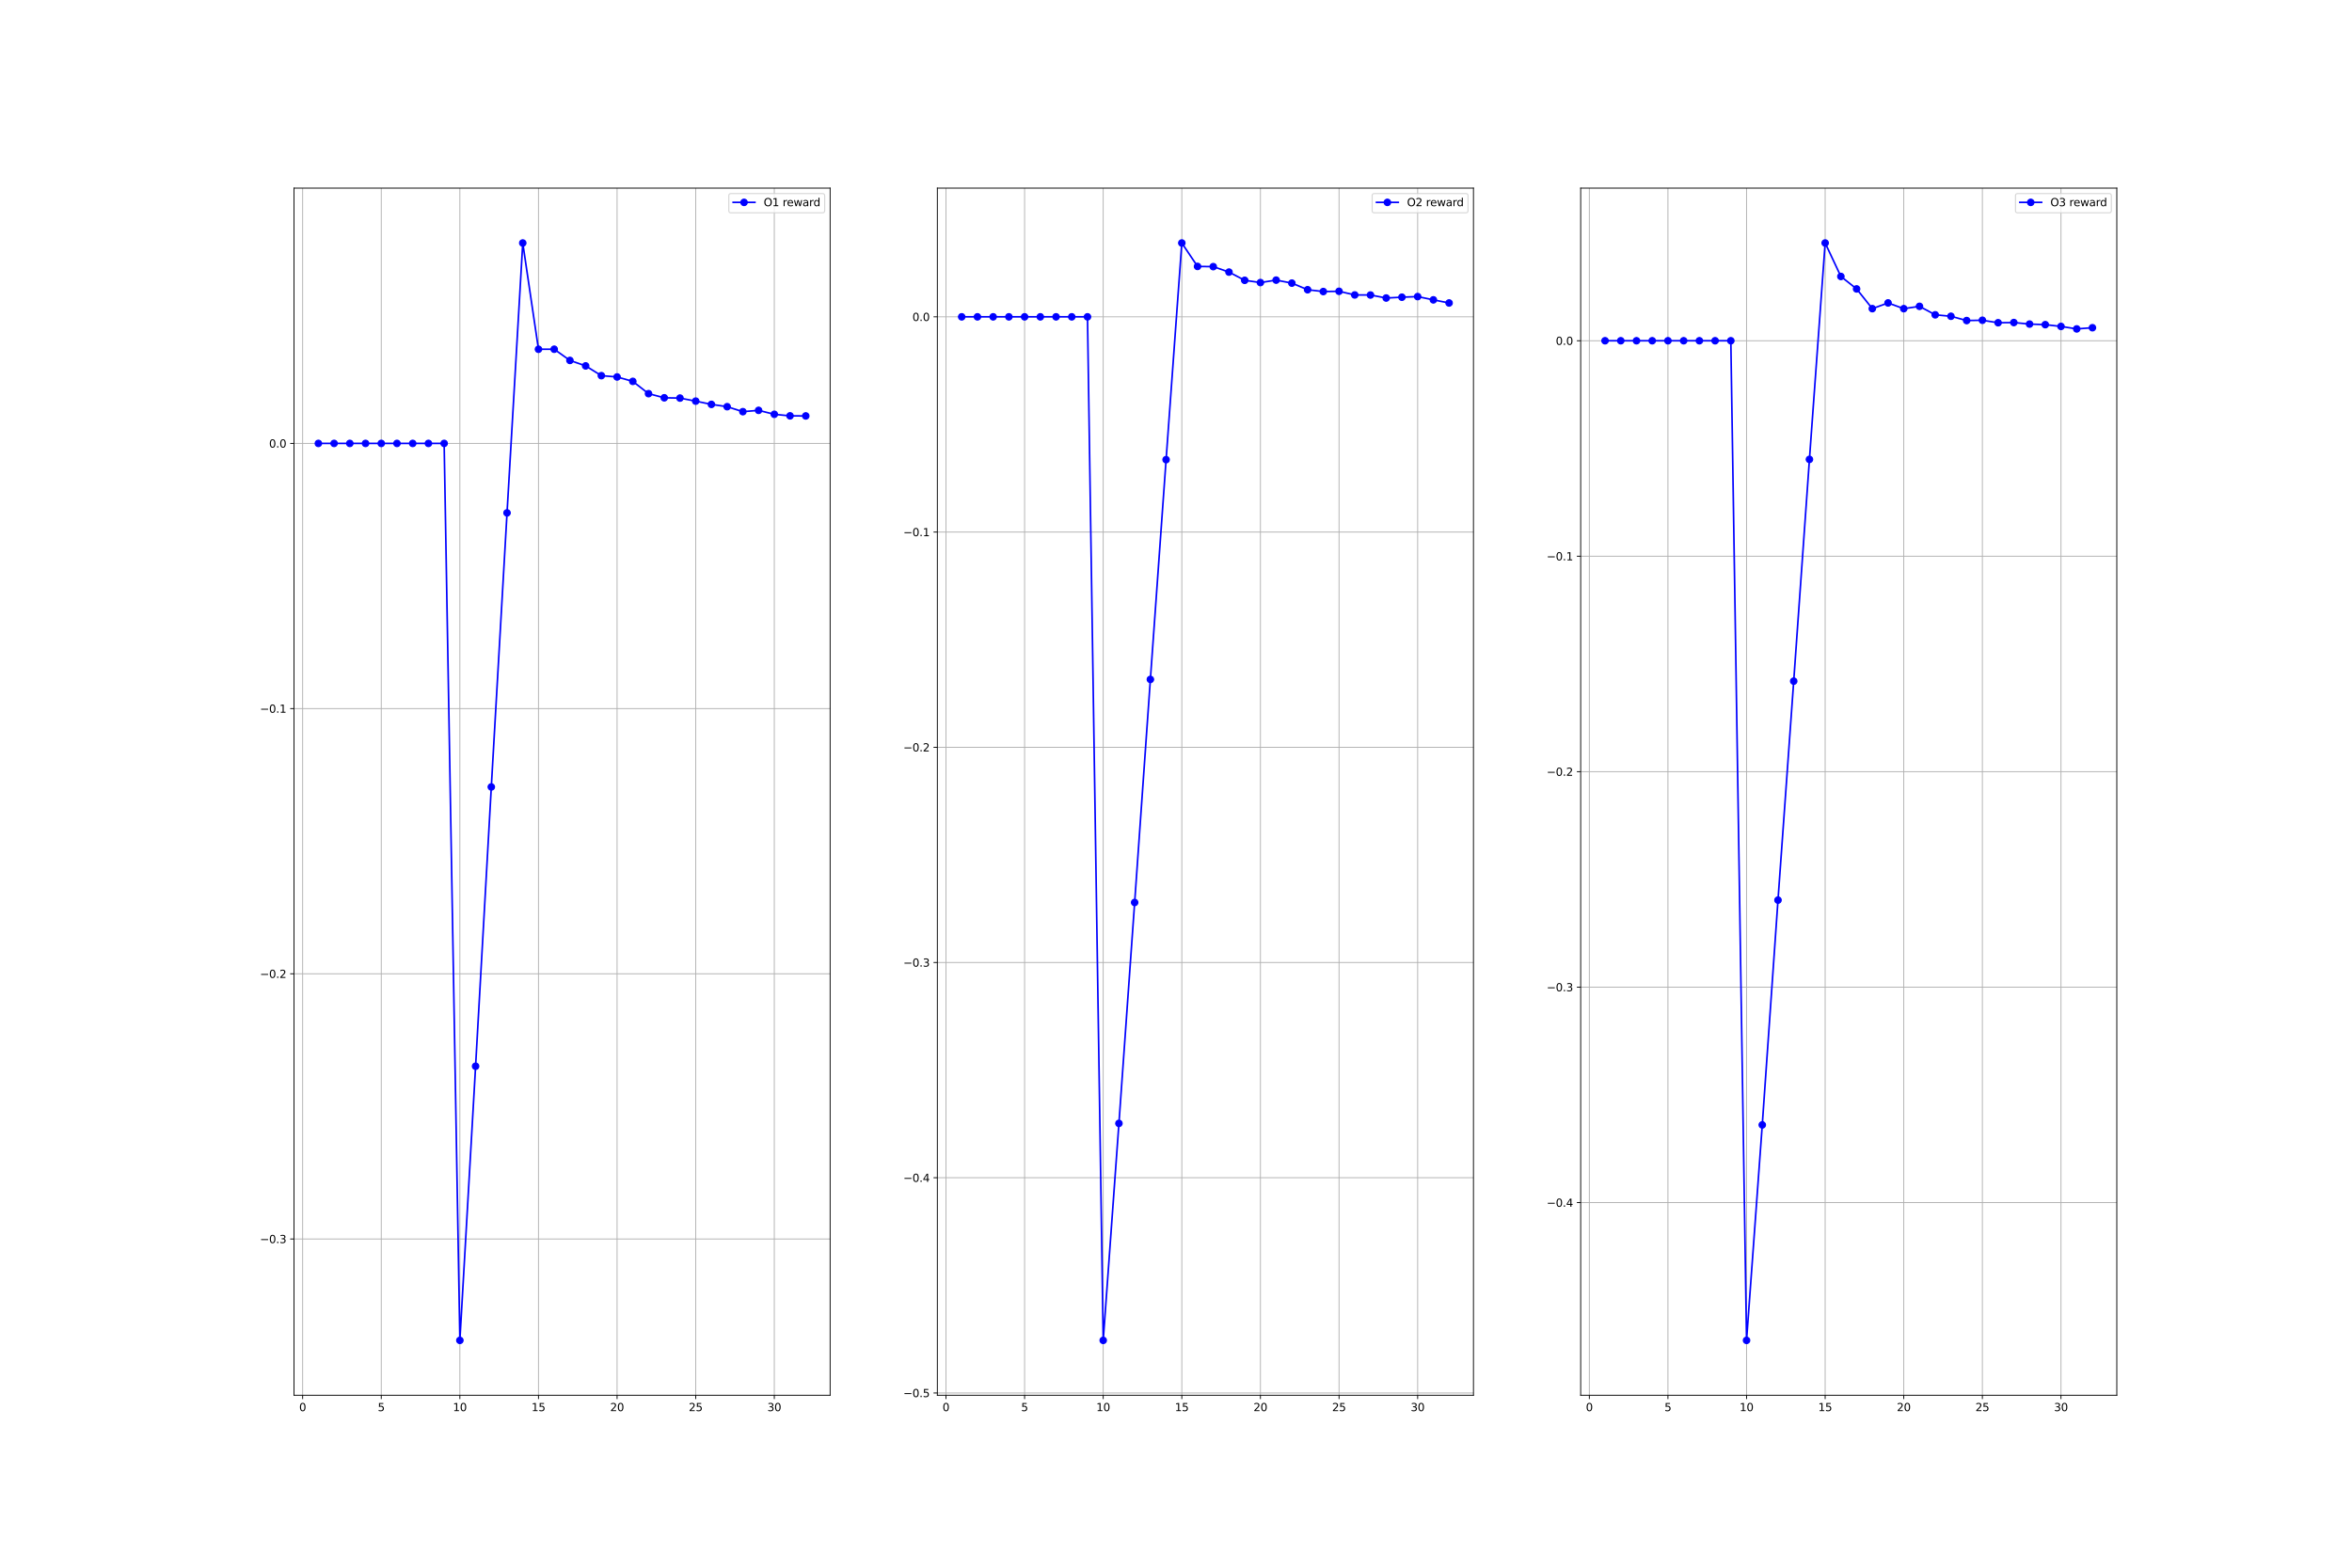 <?xml version="1.0" encoding="utf-8" standalone="no"?>
<!DOCTYPE svg PUBLIC "-//W3C//DTD SVG 1.1//EN"
  "http://www.w3.org/Graphics/SVG/1.1/DTD/svg11.dtd">
<svg xmlns:xlink="http://www.w3.org/1999/xlink" width="2160pt" height="1440pt" viewBox="0 0 2160 1440" xmlns="http://www.w3.org/2000/svg" version="1.1">
 <defs>
  <style type="text/css">*{stroke-linejoin: round; stroke-linecap: butt}</style>
 </defs>
 <g id="figure_1">
  <g id="patch_1">
   <path d="M 0 1440 
L 2160 1440 
L 2160 0 
L 0 0 
z
" style="fill: #ffffff"/>
  </g>
  <g id="axes_1">
   <g id="patch_2">
    <path d="M 270 1281.6 
L 762.353 1281.6 
L 762.353 172.8 
L 270 172.8 
z
" style="fill: #ffffff"/>
   </g>
   <g id="matplotlib.axis_1">
    <g id="xtick_1">
     <g id="line2d_1">
      <path d="M 277.941 1281.6 
L 277.941 172.8 
" clip-path="url(#p6ec1758e9b)" style="fill: none; stroke: #b0b0b0; stroke-width: 0.8; stroke-linecap: square"/>
     </g>
     <g id="line2d_2">
      <defs>
       <path id="meba407bb87" d="M 0 0 
L 0 3.5 
" style="stroke: #000000; stroke-width: 0.8"/>
      </defs>
      <g>
       <use xlink:href="#meba407bb87" x="277.941" y="1281.6" style="stroke: #000000; stroke-width: 0.8"/>
      </g>
     </g>
     <g id="text_1">
      <!-- 0 -->
      <g transform="translate(274.76 1296.198) scale(0.1 -0.1)">
       <defs>
        <path id="DejaVuSans-30" d="M 2034 4250 
Q 1547 4250 1301 3770 
Q 1056 3291 1056 2328 
Q 1056 1369 1301 889 
Q 1547 409 2034 409 
Q 2525 409 2770 889 
Q 3016 1369 3016 2328 
Q 3016 3291 2770 3770 
Q 2525 4250 2034 4250 
z
M 2034 4750 
Q 2819 4750 3233 4129 
Q 3647 3509 3647 2328 
Q 3647 1150 3233 529 
Q 2819 -91 2034 -91 
Q 1250 -91 836 529 
Q 422 1150 422 2328 
Q 422 3509 836 4129 
Q 1250 4750 2034 4750 
z
" transform="scale(0.016)"/>
       </defs>
       <use xlink:href="#DejaVuSans-30"/>
      </g>
     </g>
    </g>
    <g id="xtick_2">
     <g id="line2d_3">
      <path d="M 350.134 1281.6 
L 350.134 172.8 
" clip-path="url(#p6ec1758e9b)" style="fill: none; stroke: #b0b0b0; stroke-width: 0.8; stroke-linecap: square"/>
     </g>
     <g id="line2d_4">
      <g>
       <use xlink:href="#meba407bb87" x="350.134" y="1281.6" style="stroke: #000000; stroke-width: 0.8"/>
      </g>
     </g>
     <g id="text_2">
      <!-- 5 -->
      <g transform="translate(346.952 1296.198) scale(0.1 -0.1)">
       <defs>
        <path id="DejaVuSans-35" d="M 691 4666 
L 3169 4666 
L 3169 4134 
L 1269 4134 
L 1269 2991 
Q 1406 3038 1543 3061 
Q 1681 3084 1819 3084 
Q 2600 3084 3056 2656 
Q 3513 2228 3513 1497 
Q 3513 744 3044 326 
Q 2575 -91 1722 -91 
Q 1428 -91 1123 -41 
Q 819 9 494 109 
L 494 744 
Q 775 591 1075 516 
Q 1375 441 1709 441 
Q 2250 441 2565 725 
Q 2881 1009 2881 1497 
Q 2881 1984 2565 2268 
Q 2250 2553 1709 2553 
Q 1456 2553 1204 2497 
Q 953 2441 691 2322 
L 691 4666 
z
" transform="scale(0.016)"/>
       </defs>
       <use xlink:href="#DejaVuSans-35"/>
      </g>
     </g>
    </g>
    <g id="xtick_3">
     <g id="line2d_5">
      <path d="M 422.326 1281.6 
L 422.326 172.8 
" clip-path="url(#p6ec1758e9b)" style="fill: none; stroke: #b0b0b0; stroke-width: 0.8; stroke-linecap: square"/>
     </g>
     <g id="line2d_6">
      <g>
       <use xlink:href="#meba407bb87" x="422.326" y="1281.6" style="stroke: #000000; stroke-width: 0.8"/>
      </g>
     </g>
     <g id="text_3">
      <!-- 10 -->
      <g transform="translate(415.964 1296.198) scale(0.1 -0.1)">
       <defs>
        <path id="DejaVuSans-31" d="M 794 531 
L 1825 531 
L 1825 4091 
L 703 3866 
L 703 4441 
L 1819 4666 
L 2450 4666 
L 2450 531 
L 3481 531 
L 3481 0 
L 794 0 
L 794 531 
z
" transform="scale(0.016)"/>
       </defs>
       <use xlink:href="#DejaVuSans-31"/>
       <use xlink:href="#DejaVuSans-30" x="63.623"/>
      </g>
     </g>
    </g>
    <g id="xtick_4">
     <g id="line2d_7">
      <path d="M 494.519 1281.6 
L 494.519 172.8 
" clip-path="url(#p6ec1758e9b)" style="fill: none; stroke: #b0b0b0; stroke-width: 0.8; stroke-linecap: square"/>
     </g>
     <g id="line2d_8">
      <g>
       <use xlink:href="#meba407bb87" x="494.519" y="1281.6" style="stroke: #000000; stroke-width: 0.8"/>
      </g>
     </g>
     <g id="text_4">
      <!-- 15 -->
      <g transform="translate(488.156 1296.198) scale(0.1 -0.1)">
       <use xlink:href="#DejaVuSans-31"/>
       <use xlink:href="#DejaVuSans-35" x="63.623"/>
      </g>
     </g>
    </g>
    <g id="xtick_5">
     <g id="line2d_9">
      <path d="M 566.711 1281.6 
L 566.711 172.8 
" clip-path="url(#p6ec1758e9b)" style="fill: none; stroke: #b0b0b0; stroke-width: 0.8; stroke-linecap: square"/>
     </g>
     <g id="line2d_10">
      <g>
       <use xlink:href="#meba407bb87" x="566.711" y="1281.6" style="stroke: #000000; stroke-width: 0.8"/>
      </g>
     </g>
     <g id="text_5">
      <!-- 20 -->
      <g transform="translate(560.349 1296.198) scale(0.1 -0.1)">
       <defs>
        <path id="DejaVuSans-32" d="M 1228 531 
L 3431 531 
L 3431 0 
L 469 0 
L 469 531 
Q 828 903 1448 1529 
Q 2069 2156 2228 2338 
Q 2531 2678 2651 2914 
Q 2772 3150 2772 3378 
Q 2772 3750 2511 3984 
Q 2250 4219 1831 4219 
Q 1534 4219 1204 4116 
Q 875 4013 500 3803 
L 500 4441 
Q 881 4594 1212 4672 
Q 1544 4750 1819 4750 
Q 2544 4750 2975 4387 
Q 3406 4025 3406 3419 
Q 3406 3131 3298 2873 
Q 3191 2616 2906 2266 
Q 2828 2175 2409 1742 
Q 1991 1309 1228 531 
z
" transform="scale(0.016)"/>
       </defs>
       <use xlink:href="#DejaVuSans-32"/>
       <use xlink:href="#DejaVuSans-30" x="63.623"/>
      </g>
     </g>
    </g>
    <g id="xtick_6">
     <g id="line2d_11">
      <path d="M 638.904 1281.6 
L 638.904 172.8 
" clip-path="url(#p6ec1758e9b)" style="fill: none; stroke: #b0b0b0; stroke-width: 0.8; stroke-linecap: square"/>
     </g>
     <g id="line2d_12">
      <g>
       <use xlink:href="#meba407bb87" x="638.904" y="1281.6" style="stroke: #000000; stroke-width: 0.8"/>
      </g>
     </g>
     <g id="text_6">
      <!-- 25 -->
      <g transform="translate(632.541 1296.198) scale(0.1 -0.1)">
       <use xlink:href="#DejaVuSans-32"/>
       <use xlink:href="#DejaVuSans-35" x="63.623"/>
      </g>
     </g>
    </g>
    <g id="xtick_7">
     <g id="line2d_13">
      <path d="M 711.096 1281.6 
L 711.096 172.8 
" clip-path="url(#p6ec1758e9b)" style="fill: none; stroke: #b0b0b0; stroke-width: 0.8; stroke-linecap: square"/>
     </g>
     <g id="line2d_14">
      <g>
       <use xlink:href="#meba407bb87" x="711.096" y="1281.6" style="stroke: #000000; stroke-width: 0.8"/>
      </g>
     </g>
     <g id="text_7">
      <!-- 30 -->
      <g transform="translate(704.734 1296.198) scale(0.1 -0.1)">
       <defs>
        <path id="DejaVuSans-33" d="M 2597 2516 
Q 3050 2419 3304 2112 
Q 3559 1806 3559 1356 
Q 3559 666 3084 287 
Q 2609 -91 1734 -91 
Q 1441 -91 1130 -33 
Q 819 25 488 141 
L 488 750 
Q 750 597 1062 519 
Q 1375 441 1716 441 
Q 2309 441 2620 675 
Q 2931 909 2931 1356 
Q 2931 1769 2642 2001 
Q 2353 2234 1838 2234 
L 1294 2234 
L 1294 2753 
L 1863 2753 
Q 2328 2753 2575 2939 
Q 2822 3125 2822 3475 
Q 2822 3834 2567 4026 
Q 2313 4219 1838 4219 
Q 1578 4219 1281 4162 
Q 984 4106 628 3988 
L 628 4550 
Q 988 4650 1302 4700 
Q 1616 4750 1894 4750 
Q 2613 4750 3031 4423 
Q 3450 4097 3450 3541 
Q 3450 3153 3228 2886 
Q 3006 2619 2597 2516 
z
" transform="scale(0.016)"/>
       </defs>
       <use xlink:href="#DejaVuSans-33"/>
       <use xlink:href="#DejaVuSans-30" x="63.623"/>
      </g>
     </g>
    </g>
   </g>
   <g id="matplotlib.axis_2">
    <g id="ytick_1">
     <g id="line2d_15">
      <path d="M 270 1138.039 
L 762.353 1138.039 
" clip-path="url(#p6ec1758e9b)" style="fill: none; stroke: #b0b0b0; stroke-width: 0.8; stroke-linecap: square"/>
     </g>
     <g id="line2d_16">
      <defs>
       <path id="m941b488aa8" d="M 0 0 
L -3.5 0 
" style="stroke: #000000; stroke-width: 0.8"/>
      </defs>
      <g>
       <use xlink:href="#m941b488aa8" x="270" y="1138.039" style="stroke: #000000; stroke-width: 0.8"/>
      </g>
     </g>
     <g id="text_8">
      <!-- −0.3 -->
      <g transform="translate(238.717 1141.838) scale(0.1 -0.1)">
       <defs>
        <path id="DejaVuSans-2212" d="M 678 2272 
L 4684 2272 
L 4684 1741 
L 678 1741 
L 678 2272 
z
" transform="scale(0.016)"/>
        <path id="DejaVuSans-2e" d="M 684 794 
L 1344 794 
L 1344 0 
L 684 0 
L 684 794 
z
" transform="scale(0.016)"/>
       </defs>
       <use xlink:href="#DejaVuSans-2212"/>
       <use xlink:href="#DejaVuSans-30" x="83.789"/>
       <use xlink:href="#DejaVuSans-2e" x="147.412"/>
       <use xlink:href="#DejaVuSans-33" x="179.199"/>
      </g>
     </g>
    </g>
    <g id="ytick_2">
     <g id="line2d_17">
      <path d="M 270 894.458 
L 762.353 894.458 
" clip-path="url(#p6ec1758e9b)" style="fill: none; stroke: #b0b0b0; stroke-width: 0.8; stroke-linecap: square"/>
     </g>
     <g id="line2d_18">
      <g>
       <use xlink:href="#m941b488aa8" x="270" y="894.458" style="stroke: #000000; stroke-width: 0.8"/>
      </g>
     </g>
     <g id="text_9">
      <!-- −0.2 -->
      <g transform="translate(238.717 898.258) scale(0.1 -0.1)">
       <use xlink:href="#DejaVuSans-2212"/>
       <use xlink:href="#DejaVuSans-30" x="83.789"/>
       <use xlink:href="#DejaVuSans-2e" x="147.412"/>
       <use xlink:href="#DejaVuSans-32" x="179.199"/>
      </g>
     </g>
    </g>
    <g id="ytick_3">
     <g id="line2d_19">
      <path d="M 270 650.877 
L 762.353 650.877 
" clip-path="url(#p6ec1758e9b)" style="fill: none; stroke: #b0b0b0; stroke-width: 0.8; stroke-linecap: square"/>
     </g>
     <g id="line2d_20">
      <g>
       <use xlink:href="#m941b488aa8" x="270" y="650.877" style="stroke: #000000; stroke-width: 0.8"/>
      </g>
     </g>
     <g id="text_10">
      <!-- −0.1 -->
      <g transform="translate(238.717 654.677) scale(0.1 -0.1)">
       <use xlink:href="#DejaVuSans-2212"/>
       <use xlink:href="#DejaVuSans-30" x="83.789"/>
       <use xlink:href="#DejaVuSans-2e" x="147.412"/>
       <use xlink:href="#DejaVuSans-31" x="179.199"/>
      </g>
     </g>
    </g>
    <g id="ytick_4">
     <g id="line2d_21">
      <path d="M 270 407.296 
L 762.353 407.296 
" clip-path="url(#p6ec1758e9b)" style="fill: none; stroke: #b0b0b0; stroke-width: 0.8; stroke-linecap: square"/>
     </g>
     <g id="line2d_22">
      <g>
       <use xlink:href="#m941b488aa8" x="270" y="407.296" style="stroke: #000000; stroke-width: 0.8"/>
      </g>
     </g>
     <g id="text_11">
      <!-- 0.0 -->
      <g transform="translate(247.097 411.096) scale(0.1 -0.1)">
       <use xlink:href="#DejaVuSans-30"/>
       <use xlink:href="#DejaVuSans-2e" x="63.623"/>
       <use xlink:href="#DejaVuSans-30" x="95.41"/>
      </g>
     </g>
    </g>
   </g>
   <g id="line2d_23">
    <path d="M 292.38 407.296 
L 306.818 407.296 
L 321.257 407.296 
L 335.695 407.296 
L 350.134 407.296 
L 364.572 407.296 
L 379.011 407.296 
L 393.449 407.296 
L 407.888 407.296 
L 422.326 1231.2 
L 436.765 979.397 
L 451.203 722.852 
L 465.642 471.114 
L 480.08 223.2 
L 494.519 320.806 
L 508.957 320.786 
L 523.396 331.076 
L 537.834 336.092 
L 552.273 345.062 
L 566.711 346.251 
L 581.15 350.308 
L 595.588 361.599 
L 610.027 365.388 
L 624.465 365.663 
L 638.904 368.455 
L 653.342 371.438 
L 667.781 373.566 
L 682.219 378.139 
L 696.658 376.929 
L 711.096 380.553 
L 725.535 381.991 
L 739.973 382.057 
" clip-path="url(#p6ec1758e9b)" style="fill: none; stroke: #0000ff; stroke-width: 1.5; stroke-linecap: square"/>
    <defs>
     <path id="m1a7ab9d854" d="M 0 3 
C 0.796 3 1.559 2.684 2.121 2.121 
C 2.684 1.559 3 0.796 3 0 
C 3 -0.796 2.684 -1.559 2.121 -2.121 
C 1.559 -2.684 0.796 -3 0 -3 
C -0.796 -3 -1.559 -2.684 -2.121 -2.121 
C -2.684 -1.559 -3 -0.796 -3 0 
C -3 0.796 -2.684 1.559 -2.121 2.121 
C -1.559 2.684 -0.796 3 0 3 
z
" style="stroke: #0000ff"/>
    </defs>
    <g clip-path="url(#p6ec1758e9b)">
     <use xlink:href="#m1a7ab9d854" x="292.38" y="407.296" style="fill: #0000ff; stroke: #0000ff"/>
     <use xlink:href="#m1a7ab9d854" x="306.818" y="407.296" style="fill: #0000ff; stroke: #0000ff"/>
     <use xlink:href="#m1a7ab9d854" x="321.257" y="407.296" style="fill: #0000ff; stroke: #0000ff"/>
     <use xlink:href="#m1a7ab9d854" x="335.695" y="407.296" style="fill: #0000ff; stroke: #0000ff"/>
     <use xlink:href="#m1a7ab9d854" x="350.134" y="407.296" style="fill: #0000ff; stroke: #0000ff"/>
     <use xlink:href="#m1a7ab9d854" x="364.572" y="407.296" style="fill: #0000ff; stroke: #0000ff"/>
     <use xlink:href="#m1a7ab9d854" x="379.011" y="407.296" style="fill: #0000ff; stroke: #0000ff"/>
     <use xlink:href="#m1a7ab9d854" x="393.449" y="407.296" style="fill: #0000ff; stroke: #0000ff"/>
     <use xlink:href="#m1a7ab9d854" x="407.888" y="407.296" style="fill: #0000ff; stroke: #0000ff"/>
     <use xlink:href="#m1a7ab9d854" x="422.326" y="1231.2" style="fill: #0000ff; stroke: #0000ff"/>
     <use xlink:href="#m1a7ab9d854" x="436.765" y="979.397" style="fill: #0000ff; stroke: #0000ff"/>
     <use xlink:href="#m1a7ab9d854" x="451.203" y="722.852" style="fill: #0000ff; stroke: #0000ff"/>
     <use xlink:href="#m1a7ab9d854" x="465.642" y="471.114" style="fill: #0000ff; stroke: #0000ff"/>
     <use xlink:href="#m1a7ab9d854" x="480.08" y="223.2" style="fill: #0000ff; stroke: #0000ff"/>
     <use xlink:href="#m1a7ab9d854" x="494.519" y="320.806" style="fill: #0000ff; stroke: #0000ff"/>
     <use xlink:href="#m1a7ab9d854" x="508.957" y="320.786" style="fill: #0000ff; stroke: #0000ff"/>
     <use xlink:href="#m1a7ab9d854" x="523.396" y="331.076" style="fill: #0000ff; stroke: #0000ff"/>
     <use xlink:href="#m1a7ab9d854" x="537.834" y="336.092" style="fill: #0000ff; stroke: #0000ff"/>
     <use xlink:href="#m1a7ab9d854" x="552.273" y="345.062" style="fill: #0000ff; stroke: #0000ff"/>
     <use xlink:href="#m1a7ab9d854" x="566.711" y="346.251" style="fill: #0000ff; stroke: #0000ff"/>
     <use xlink:href="#m1a7ab9d854" x="581.15" y="350.308" style="fill: #0000ff; stroke: #0000ff"/>
     <use xlink:href="#m1a7ab9d854" x="595.588" y="361.599" style="fill: #0000ff; stroke: #0000ff"/>
     <use xlink:href="#m1a7ab9d854" x="610.027" y="365.388" style="fill: #0000ff; stroke: #0000ff"/>
     <use xlink:href="#m1a7ab9d854" x="624.465" y="365.663" style="fill: #0000ff; stroke: #0000ff"/>
     <use xlink:href="#m1a7ab9d854" x="638.904" y="368.455" style="fill: #0000ff; stroke: #0000ff"/>
     <use xlink:href="#m1a7ab9d854" x="653.342" y="371.438" style="fill: #0000ff; stroke: #0000ff"/>
     <use xlink:href="#m1a7ab9d854" x="667.781" y="373.566" style="fill: #0000ff; stroke: #0000ff"/>
     <use xlink:href="#m1a7ab9d854" x="682.219" y="378.139" style="fill: #0000ff; stroke: #0000ff"/>
     <use xlink:href="#m1a7ab9d854" x="696.658" y="376.929" style="fill: #0000ff; stroke: #0000ff"/>
     <use xlink:href="#m1a7ab9d854" x="711.096" y="380.553" style="fill: #0000ff; stroke: #0000ff"/>
     <use xlink:href="#m1a7ab9d854" x="725.535" y="381.991" style="fill: #0000ff; stroke: #0000ff"/>
     <use xlink:href="#m1a7ab9d854" x="739.973" y="382.057" style="fill: #0000ff; stroke: #0000ff"/>
    </g>
   </g>
   <g id="patch_3">
    <path d="M 270 1281.6 
L 270 172.8 
" style="fill: none; stroke: #000000; stroke-width: 0.8; stroke-linejoin: miter; stroke-linecap: square"/>
   </g>
   <g id="patch_4">
    <path d="M 762.353 1281.6 
L 762.353 172.8 
" style="fill: none; stroke: #000000; stroke-width: 0.8; stroke-linejoin: miter; stroke-linecap: square"/>
   </g>
   <g id="patch_5">
    <path d="M 270 1281.6 
L 762.353 1281.6 
" style="fill: none; stroke: #000000; stroke-width: 0.8; stroke-linejoin: miter; stroke-linecap: square"/>
   </g>
   <g id="patch_6">
    <path d="M 270 172.8 
L 762.353 172.8 
" style="fill: none; stroke: #000000; stroke-width: 0.8; stroke-linejoin: miter; stroke-linecap: square"/>
   </g>
   <g id="legend_1">
    <g id="patch_7">
     <path d="M 671.311 195.478 
L 755.353 195.478 
Q 757.353 195.478 757.353 193.478 
L 757.353 179.8 
Q 757.353 177.8 755.353 177.8 
L 671.311 177.8 
Q 669.311 177.8 669.311 179.8 
L 669.311 193.478 
Q 669.311 195.478 671.311 195.478 
z
" style="fill: #ffffff; opacity: 0.8; stroke: #cccccc; stroke-linejoin: miter"/>
    </g>
    <g id="line2d_24">
     <path d="M 673.311 185.898 
L 683.311 185.898 
L 693.311 185.898 
" style="fill: none; stroke: #0000ff; stroke-width: 1.5; stroke-linecap: square"/>
     <g>
      <use xlink:href="#m1a7ab9d854" x="683.311" y="185.898" style="fill: #0000ff; stroke: #0000ff"/>
     </g>
    </g>
    <g id="text_12">
     <!-- O1 reward -->
     <g transform="translate(701.311 189.398) scale(0.1 -0.1)">
      <defs>
       <path id="DejaVuSans-4f" d="M 2522 4238 
Q 1834 4238 1429 3725 
Q 1025 3213 1025 2328 
Q 1025 1447 1429 934 
Q 1834 422 2522 422 
Q 3209 422 3611 934 
Q 4013 1447 4013 2328 
Q 4013 3213 3611 3725 
Q 3209 4238 2522 4238 
z
M 2522 4750 
Q 3503 4750 4090 4092 
Q 4678 3434 4678 2328 
Q 4678 1225 4090 567 
Q 3503 -91 2522 -91 
Q 1538 -91 948 565 
Q 359 1222 359 2328 
Q 359 3434 948 4092 
Q 1538 4750 2522 4750 
z
" transform="scale(0.016)"/>
       <path id="DejaVuSans-20" transform="scale(0.016)"/>
       <path id="DejaVuSans-72" d="M 2631 2963 
Q 2534 3019 2420 3045 
Q 2306 3072 2169 3072 
Q 1681 3072 1420 2755 
Q 1159 2438 1159 1844 
L 1159 0 
L 581 0 
L 581 3500 
L 1159 3500 
L 1159 2956 
Q 1341 3275 1631 3429 
Q 1922 3584 2338 3584 
Q 2397 3584 2469 3576 
Q 2541 3569 2628 3553 
L 2631 2963 
z
" transform="scale(0.016)"/>
       <path id="DejaVuSans-65" d="M 3597 1894 
L 3597 1613 
L 953 1613 
Q 991 1019 1311 708 
Q 1631 397 2203 397 
Q 2534 397 2845 478 
Q 3156 559 3463 722 
L 3463 178 
Q 3153 47 2828 -22 
Q 2503 -91 2169 -91 
Q 1331 -91 842 396 
Q 353 884 353 1716 
Q 353 2575 817 3079 
Q 1281 3584 2069 3584 
Q 2775 3584 3186 3129 
Q 3597 2675 3597 1894 
z
M 3022 2063 
Q 3016 2534 2758 2815 
Q 2500 3097 2075 3097 
Q 1594 3097 1305 2825 
Q 1016 2553 972 2059 
L 3022 2063 
z
" transform="scale(0.016)"/>
       <path id="DejaVuSans-77" d="M 269 3500 
L 844 3500 
L 1563 769 
L 2278 3500 
L 2956 3500 
L 3675 769 
L 4391 3500 
L 4966 3500 
L 4050 0 
L 3372 0 
L 2619 2869 
L 1863 0 
L 1184 0 
L 269 3500 
z
" transform="scale(0.016)"/>
       <path id="DejaVuSans-61" d="M 2194 1759 
Q 1497 1759 1228 1600 
Q 959 1441 959 1056 
Q 959 750 1161 570 
Q 1363 391 1709 391 
Q 2188 391 2477 730 
Q 2766 1069 2766 1631 
L 2766 1759 
L 2194 1759 
z
M 3341 1997 
L 3341 0 
L 2766 0 
L 2766 531 
Q 2569 213 2275 61 
Q 1981 -91 1556 -91 
Q 1019 -91 701 211 
Q 384 513 384 1019 
Q 384 1609 779 1909 
Q 1175 2209 1959 2209 
L 2766 2209 
L 2766 2266 
Q 2766 2663 2505 2880 
Q 2244 3097 1772 3097 
Q 1472 3097 1187 3025 
Q 903 2953 641 2809 
L 641 3341 
Q 956 3463 1253 3523 
Q 1550 3584 1831 3584 
Q 2591 3584 2966 3190 
Q 3341 2797 3341 1997 
z
" transform="scale(0.016)"/>
       <path id="DejaVuSans-64" d="M 2906 2969 
L 2906 4863 
L 3481 4863 
L 3481 0 
L 2906 0 
L 2906 525 
Q 2725 213 2448 61 
Q 2172 -91 1784 -91 
Q 1150 -91 751 415 
Q 353 922 353 1747 
Q 353 2572 751 3078 
Q 1150 3584 1784 3584 
Q 2172 3584 2448 3432 
Q 2725 3281 2906 2969 
z
M 947 1747 
Q 947 1113 1208 752 
Q 1469 391 1925 391 
Q 2381 391 2643 752 
Q 2906 1113 2906 1747 
Q 2906 2381 2643 2742 
Q 2381 3103 1925 3103 
Q 1469 3103 1208 2742 
Q 947 2381 947 1747 
z
" transform="scale(0.016)"/>
      </defs>
      <use xlink:href="#DejaVuSans-4f"/>
      <use xlink:href="#DejaVuSans-31" x="78.711"/>
      <use xlink:href="#DejaVuSans-20" x="142.334"/>
      <use xlink:href="#DejaVuSans-72" x="174.121"/>
      <use xlink:href="#DejaVuSans-65" x="212.984"/>
      <use xlink:href="#DejaVuSans-77" x="274.508"/>
      <use xlink:href="#DejaVuSans-61" x="356.295"/>
      <use xlink:href="#DejaVuSans-72" x="417.574"/>
      <use xlink:href="#DejaVuSans-64" x="456.938"/>
     </g>
    </g>
   </g>
  </g>
  <g id="axes_2">
   <g id="patch_8">
    <path d="M 860.824 1281.6 
L 1353.176 1281.6 
L 1353.176 172.8 
L 860.824 172.8 
z
" style="fill: #ffffff"/>
   </g>
   <g id="matplotlib.axis_3">
    <g id="xtick_8">
     <g id="line2d_25">
      <path d="M 868.765 1281.6 
L 868.765 172.8 
" clip-path="url(#p2496ae4b7b)" style="fill: none; stroke: #b0b0b0; stroke-width: 0.8; stroke-linecap: square"/>
     </g>
     <g id="line2d_26">
      <g>
       <use xlink:href="#meba407bb87" x="868.765" y="1281.6" style="stroke: #000000; stroke-width: 0.8"/>
      </g>
     </g>
     <g id="text_13">
      <!-- 0 -->
      <g transform="translate(865.583 1296.198) scale(0.1 -0.1)">
       <use xlink:href="#DejaVuSans-30"/>
      </g>
     </g>
    </g>
    <g id="xtick_9">
     <g id="line2d_27">
      <path d="M 940.957 1281.6 
L 940.957 172.8 
" clip-path="url(#p2496ae4b7b)" style="fill: none; stroke: #b0b0b0; stroke-width: 0.8; stroke-linecap: square"/>
     </g>
     <g id="line2d_28">
      <g>
       <use xlink:href="#meba407bb87" x="940.957" y="1281.6" style="stroke: #000000; stroke-width: 0.8"/>
      </g>
     </g>
     <g id="text_14">
      <!-- 5 -->
      <g transform="translate(937.776 1296.198) scale(0.1 -0.1)">
       <use xlink:href="#DejaVuSans-35"/>
      </g>
     </g>
    </g>
    <g id="xtick_10">
     <g id="line2d_29">
      <path d="M 1013.15 1281.6 
L 1013.15 172.8 
" clip-path="url(#p2496ae4b7b)" style="fill: none; stroke: #b0b0b0; stroke-width: 0.8; stroke-linecap: square"/>
     </g>
     <g id="line2d_30">
      <g>
       <use xlink:href="#meba407bb87" x="1013.15" y="1281.6" style="stroke: #000000; stroke-width: 0.8"/>
      </g>
     </g>
     <g id="text_15">
      <!-- 10 -->
      <g transform="translate(1006.787 1296.198) scale(0.1 -0.1)">
       <use xlink:href="#DejaVuSans-31"/>
       <use xlink:href="#DejaVuSans-30" x="63.623"/>
      </g>
     </g>
    </g>
    <g id="xtick_11">
     <g id="line2d_31">
      <path d="M 1085.342 1281.6 
L 1085.342 172.8 
" clip-path="url(#p2496ae4b7b)" style="fill: none; stroke: #b0b0b0; stroke-width: 0.8; stroke-linecap: square"/>
     </g>
     <g id="line2d_32">
      <g>
       <use xlink:href="#meba407bb87" x="1085.342" y="1281.6" style="stroke: #000000; stroke-width: 0.8"/>
      </g>
     </g>
     <g id="text_16">
      <!-- 15 -->
      <g transform="translate(1078.98 1296.198) scale(0.1 -0.1)">
       <use xlink:href="#DejaVuSans-31"/>
       <use xlink:href="#DejaVuSans-35" x="63.623"/>
      </g>
     </g>
    </g>
    <g id="xtick_12">
     <g id="line2d_33">
      <path d="M 1157.535 1281.6 
L 1157.535 172.8 
" clip-path="url(#p2496ae4b7b)" style="fill: none; stroke: #b0b0b0; stroke-width: 0.8; stroke-linecap: square"/>
     </g>
     <g id="line2d_34">
      <g>
       <use xlink:href="#meba407bb87" x="1157.535" y="1281.6" style="stroke: #000000; stroke-width: 0.8"/>
      </g>
     </g>
     <g id="text_17">
      <!-- 20 -->
      <g transform="translate(1151.172 1296.198) scale(0.1 -0.1)">
       <use xlink:href="#DejaVuSans-32"/>
       <use xlink:href="#DejaVuSans-30" x="63.623"/>
      </g>
     </g>
    </g>
    <g id="xtick_13">
     <g id="line2d_35">
      <path d="M 1229.727 1281.6 
L 1229.727 172.8 
" clip-path="url(#p2496ae4b7b)" style="fill: none; stroke: #b0b0b0; stroke-width: 0.8; stroke-linecap: square"/>
     </g>
     <g id="line2d_36">
      <g>
       <use xlink:href="#meba407bb87" x="1229.727" y="1281.6" style="stroke: #000000; stroke-width: 0.8"/>
      </g>
     </g>
     <g id="text_18">
      <!-- 25 -->
      <g transform="translate(1223.365 1296.198) scale(0.1 -0.1)">
       <use xlink:href="#DejaVuSans-32"/>
       <use xlink:href="#DejaVuSans-35" x="63.623"/>
      </g>
     </g>
    </g>
    <g id="xtick_14">
     <g id="line2d_37">
      <path d="M 1301.92 1281.6 
L 1301.92 172.8 
" clip-path="url(#p2496ae4b7b)" style="fill: none; stroke: #b0b0b0; stroke-width: 0.8; stroke-linecap: square"/>
     </g>
     <g id="line2d_38">
      <g>
       <use xlink:href="#meba407bb87" x="1301.92" y="1281.6" style="stroke: #000000; stroke-width: 0.8"/>
      </g>
     </g>
     <g id="text_19">
      <!-- 30 -->
      <g transform="translate(1295.557 1296.198) scale(0.1 -0.1)">
       <use xlink:href="#DejaVuSans-33"/>
       <use xlink:href="#DejaVuSans-30" x="63.623"/>
      </g>
     </g>
    </g>
   </g>
   <g id="matplotlib.axis_4">
    <g id="ytick_5">
     <g id="line2d_39">
      <path d="M 860.824 1279.508 
L 1353.176 1279.508 
" clip-path="url(#p2496ae4b7b)" style="fill: none; stroke: #b0b0b0; stroke-width: 0.8; stroke-linecap: square"/>
     </g>
     <g id="line2d_40">
      <g>
       <use xlink:href="#m941b488aa8" x="860.824" y="1279.508" style="stroke: #000000; stroke-width: 0.8"/>
      </g>
     </g>
     <g id="text_20">
      <!-- −0.5 -->
      <g transform="translate(829.541 1283.307) scale(0.1 -0.1)">
       <use xlink:href="#DejaVuSans-2212"/>
       <use xlink:href="#DejaVuSans-30" x="83.789"/>
       <use xlink:href="#DejaVuSans-2e" x="147.412"/>
       <use xlink:href="#DejaVuSans-35" x="179.199"/>
      </g>
     </g>
    </g>
    <g id="ytick_6">
     <g id="line2d_41">
      <path d="M 860.824 1081.811 
L 1353.176 1081.811 
" clip-path="url(#p2496ae4b7b)" style="fill: none; stroke: #b0b0b0; stroke-width: 0.8; stroke-linecap: square"/>
     </g>
     <g id="line2d_42">
      <g>
       <use xlink:href="#m941b488aa8" x="860.824" y="1081.811" style="stroke: #000000; stroke-width: 0.8"/>
      </g>
     </g>
     <g id="text_21">
      <!-- −0.4 -->
      <g transform="translate(829.541 1085.61) scale(0.1 -0.1)">
       <defs>
        <path id="DejaVuSans-34" d="M 2419 4116 
L 825 1625 
L 2419 1625 
L 2419 4116 
z
M 2253 4666 
L 3047 4666 
L 3047 1625 
L 3713 1625 
L 3713 1100 
L 3047 1100 
L 3047 0 
L 2419 0 
L 2419 1100 
L 313 1100 
L 313 1709 
L 2253 4666 
z
" transform="scale(0.016)"/>
       </defs>
       <use xlink:href="#DejaVuSans-2212"/>
       <use xlink:href="#DejaVuSans-30" x="83.789"/>
       <use xlink:href="#DejaVuSans-2e" x="147.412"/>
       <use xlink:href="#DejaVuSans-34" x="179.199"/>
      </g>
     </g>
    </g>
    <g id="ytick_7">
     <g id="line2d_43">
      <path d="M 860.824 884.114 
L 1353.176 884.114 
" clip-path="url(#p2496ae4b7b)" style="fill: none; stroke: #b0b0b0; stroke-width: 0.8; stroke-linecap: square"/>
     </g>
     <g id="line2d_44">
      <g>
       <use xlink:href="#m941b488aa8" x="860.824" y="884.114" style="stroke: #000000; stroke-width: 0.8"/>
      </g>
     </g>
     <g id="text_22">
      <!-- −0.3 -->
      <g transform="translate(829.541 887.914) scale(0.1 -0.1)">
       <use xlink:href="#DejaVuSans-2212"/>
       <use xlink:href="#DejaVuSans-30" x="83.789"/>
       <use xlink:href="#DejaVuSans-2e" x="147.412"/>
       <use xlink:href="#DejaVuSans-33" x="179.199"/>
      </g>
     </g>
    </g>
    <g id="ytick_8">
     <g id="line2d_45">
      <path d="M 860.824 686.417 
L 1353.176 686.417 
" clip-path="url(#p2496ae4b7b)" style="fill: none; stroke: #b0b0b0; stroke-width: 0.8; stroke-linecap: square"/>
     </g>
     <g id="line2d_46">
      <g>
       <use xlink:href="#m941b488aa8" x="860.824" y="686.417" style="stroke: #000000; stroke-width: 0.8"/>
      </g>
     </g>
     <g id="text_23">
      <!-- −0.2 -->
      <g transform="translate(829.541 690.217) scale(0.1 -0.1)">
       <use xlink:href="#DejaVuSans-2212"/>
       <use xlink:href="#DejaVuSans-30" x="83.789"/>
       <use xlink:href="#DejaVuSans-2e" x="147.412"/>
       <use xlink:href="#DejaVuSans-32" x="179.199"/>
      </g>
     </g>
    </g>
    <g id="ytick_9">
     <g id="line2d_47">
      <path d="M 860.824 488.721 
L 1353.176 488.721 
" clip-path="url(#p2496ae4b7b)" style="fill: none; stroke: #b0b0b0; stroke-width: 0.8; stroke-linecap: square"/>
     </g>
     <g id="line2d_48">
      <g>
       <use xlink:href="#m941b488aa8" x="860.824" y="488.721" style="stroke: #000000; stroke-width: 0.8"/>
      </g>
     </g>
     <g id="text_24">
      <!-- −0.1 -->
      <g transform="translate(829.541 492.52) scale(0.1 -0.1)">
       <use xlink:href="#DejaVuSans-2212"/>
       <use xlink:href="#DejaVuSans-30" x="83.789"/>
       <use xlink:href="#DejaVuSans-2e" x="147.412"/>
       <use xlink:href="#DejaVuSans-31" x="179.199"/>
      </g>
     </g>
    </g>
    <g id="ytick_10">
     <g id="line2d_49">
      <path d="M 860.824 291.024 
L 1353.176 291.024 
" clip-path="url(#p2496ae4b7b)" style="fill: none; stroke: #b0b0b0; stroke-width: 0.8; stroke-linecap: square"/>
     </g>
     <g id="line2d_50">
      <g>
       <use xlink:href="#m941b488aa8" x="860.824" y="291.024" style="stroke: #000000; stroke-width: 0.8"/>
      </g>
     </g>
     <g id="text_25">
      <!-- 0.0 -->
      <g transform="translate(837.92 294.823) scale(0.1 -0.1)">
       <use xlink:href="#DejaVuSans-30"/>
       <use xlink:href="#DejaVuSans-2e" x="63.623"/>
       <use xlink:href="#DejaVuSans-30" x="95.41"/>
      </g>
     </g>
    </g>
   </g>
   <g id="line2d_51">
    <path d="M 883.203 291.024 
L 897.642 291.024 
L 912.08 291.024 
L 926.519 291.024 
L 940.957 291.024 
L 955.396 291.024 
L 969.834 291.024 
L 984.273 291.024 
L 998.711 291.024 
L 1013.15 1231.2 
L 1027.588 1031.892 
L 1042.027 828.977 
L 1056.465 624.073 
L 1070.904 422.232 
L 1085.342 223.2 
L 1099.781 244.728 
L 1114.219 244.92 
L 1128.658 249.933 
L 1143.096 257.485 
L 1157.535 259.55 
L 1171.973 257.299 
L 1186.412 260.062 
L 1200.85 266.134 
L 1215.289 267.797 
L 1229.727 267.572 
L 1244.166 270.915 
L 1258.604 270.985 
L 1273.043 273.742 
L 1287.481 272.995 
L 1301.92 272.433 
L 1316.358 275.428 
L 1330.797 278.301 
" clip-path="url(#p2496ae4b7b)" style="fill: none; stroke: #0000ff; stroke-width: 1.5; stroke-linecap: square"/>
    <g clip-path="url(#p2496ae4b7b)">
     <use xlink:href="#m1a7ab9d854" x="883.203" y="291.024" style="fill: #0000ff; stroke: #0000ff"/>
     <use xlink:href="#m1a7ab9d854" x="897.642" y="291.024" style="fill: #0000ff; stroke: #0000ff"/>
     <use xlink:href="#m1a7ab9d854" x="912.08" y="291.024" style="fill: #0000ff; stroke: #0000ff"/>
     <use xlink:href="#m1a7ab9d854" x="926.519" y="291.024" style="fill: #0000ff; stroke: #0000ff"/>
     <use xlink:href="#m1a7ab9d854" x="940.957" y="291.024" style="fill: #0000ff; stroke: #0000ff"/>
     <use xlink:href="#m1a7ab9d854" x="955.396" y="291.024" style="fill: #0000ff; stroke: #0000ff"/>
     <use xlink:href="#m1a7ab9d854" x="969.834" y="291.024" style="fill: #0000ff; stroke: #0000ff"/>
     <use xlink:href="#m1a7ab9d854" x="984.273" y="291.024" style="fill: #0000ff; stroke: #0000ff"/>
     <use xlink:href="#m1a7ab9d854" x="998.711" y="291.024" style="fill: #0000ff; stroke: #0000ff"/>
     <use xlink:href="#m1a7ab9d854" x="1013.15" y="1231.2" style="fill: #0000ff; stroke: #0000ff"/>
     <use xlink:href="#m1a7ab9d854" x="1027.588" y="1031.892" style="fill: #0000ff; stroke: #0000ff"/>
     <use xlink:href="#m1a7ab9d854" x="1042.027" y="828.977" style="fill: #0000ff; stroke: #0000ff"/>
     <use xlink:href="#m1a7ab9d854" x="1056.465" y="624.073" style="fill: #0000ff; stroke: #0000ff"/>
     <use xlink:href="#m1a7ab9d854" x="1070.904" y="422.232" style="fill: #0000ff; stroke: #0000ff"/>
     <use xlink:href="#m1a7ab9d854" x="1085.342" y="223.2" style="fill: #0000ff; stroke: #0000ff"/>
     <use xlink:href="#m1a7ab9d854" x="1099.781" y="244.728" style="fill: #0000ff; stroke: #0000ff"/>
     <use xlink:href="#m1a7ab9d854" x="1114.219" y="244.92" style="fill: #0000ff; stroke: #0000ff"/>
     <use xlink:href="#m1a7ab9d854" x="1128.658" y="249.933" style="fill: #0000ff; stroke: #0000ff"/>
     <use xlink:href="#m1a7ab9d854" x="1143.096" y="257.485" style="fill: #0000ff; stroke: #0000ff"/>
     <use xlink:href="#m1a7ab9d854" x="1157.535" y="259.55" style="fill: #0000ff; stroke: #0000ff"/>
     <use xlink:href="#m1a7ab9d854" x="1171.973" y="257.299" style="fill: #0000ff; stroke: #0000ff"/>
     <use xlink:href="#m1a7ab9d854" x="1186.412" y="260.062" style="fill: #0000ff; stroke: #0000ff"/>
     <use xlink:href="#m1a7ab9d854" x="1200.85" y="266.134" style="fill: #0000ff; stroke: #0000ff"/>
     <use xlink:href="#m1a7ab9d854" x="1215.289" y="267.797" style="fill: #0000ff; stroke: #0000ff"/>
     <use xlink:href="#m1a7ab9d854" x="1229.727" y="267.572" style="fill: #0000ff; stroke: #0000ff"/>
     <use xlink:href="#m1a7ab9d854" x="1244.166" y="270.915" style="fill: #0000ff; stroke: #0000ff"/>
     <use xlink:href="#m1a7ab9d854" x="1258.604" y="270.985" style="fill: #0000ff; stroke: #0000ff"/>
     <use xlink:href="#m1a7ab9d854" x="1273.043" y="273.742" style="fill: #0000ff; stroke: #0000ff"/>
     <use xlink:href="#m1a7ab9d854" x="1287.481" y="272.995" style="fill: #0000ff; stroke: #0000ff"/>
     <use xlink:href="#m1a7ab9d854" x="1301.92" y="272.433" style="fill: #0000ff; stroke: #0000ff"/>
     <use xlink:href="#m1a7ab9d854" x="1316.358" y="275.428" style="fill: #0000ff; stroke: #0000ff"/>
     <use xlink:href="#m1a7ab9d854" x="1330.797" y="278.301" style="fill: #0000ff; stroke: #0000ff"/>
    </g>
   </g>
   <g id="patch_9">
    <path d="M 860.824 1281.6 
L 860.824 172.8 
" style="fill: none; stroke: #000000; stroke-width: 0.8; stroke-linejoin: miter; stroke-linecap: square"/>
   </g>
   <g id="patch_10">
    <path d="M 1353.176 1281.6 
L 1353.176 172.8 
" style="fill: none; stroke: #000000; stroke-width: 0.8; stroke-linejoin: miter; stroke-linecap: square"/>
   </g>
   <g id="patch_11">
    <path d="M 860.824 1281.6 
L 1353.176 1281.6 
" style="fill: none; stroke: #000000; stroke-width: 0.8; stroke-linejoin: miter; stroke-linecap: square"/>
   </g>
   <g id="patch_12">
    <path d="M 860.824 172.8 
L 1353.176 172.8 
" style="fill: none; stroke: #000000; stroke-width: 0.8; stroke-linejoin: miter; stroke-linecap: square"/>
   </g>
   <g id="legend_2">
    <g id="patch_13">
     <path d="M 1262.134 195.478 
L 1346.176 195.478 
Q 1348.176 195.478 1348.176 193.478 
L 1348.176 179.8 
Q 1348.176 177.8 1346.176 177.8 
L 1262.134 177.8 
Q 1260.134 177.8 1260.134 179.8 
L 1260.134 193.478 
Q 1260.134 195.478 1262.134 195.478 
z
" style="fill: #ffffff; opacity: 0.8; stroke: #cccccc; stroke-linejoin: miter"/>
    </g>
    <g id="line2d_52">
     <path d="M 1264.134 185.898 
L 1274.134 185.898 
L 1284.134 185.898 
" style="fill: none; stroke: #0000ff; stroke-width: 1.5; stroke-linecap: square"/>
     <g>
      <use xlink:href="#m1a7ab9d854" x="1274.134" y="185.898" style="fill: #0000ff; stroke: #0000ff"/>
     </g>
    </g>
    <g id="text_26">
     <!-- O2 reward -->
     <g transform="translate(1292.134 189.398) scale(0.1 -0.1)">
      <use xlink:href="#DejaVuSans-4f"/>
      <use xlink:href="#DejaVuSans-32" x="78.711"/>
      <use xlink:href="#DejaVuSans-20" x="142.334"/>
      <use xlink:href="#DejaVuSans-72" x="174.121"/>
      <use xlink:href="#DejaVuSans-65" x="212.984"/>
      <use xlink:href="#DejaVuSans-77" x="274.508"/>
      <use xlink:href="#DejaVuSans-61" x="356.295"/>
      <use xlink:href="#DejaVuSans-72" x="417.574"/>
      <use xlink:href="#DejaVuSans-64" x="456.938"/>
     </g>
    </g>
   </g>
  </g>
  <g id="axes_3">
   <g id="patch_14">
    <path d="M 1451.647 1281.6 
L 1944 1281.6 
L 1944 172.8 
L 1451.647 172.8 
z
" style="fill: #ffffff"/>
   </g>
   <g id="matplotlib.axis_5">
    <g id="xtick_15">
     <g id="line2d_53">
      <path d="M 1459.588 1281.6 
L 1459.588 172.8 
" clip-path="url(#p92c7bf7752)" style="fill: none; stroke: #b0b0b0; stroke-width: 0.8; stroke-linecap: square"/>
     </g>
     <g id="line2d_54">
      <g>
       <use xlink:href="#meba407bb87" x="1459.588" y="1281.6" style="stroke: #000000; stroke-width: 0.8"/>
      </g>
     </g>
     <g id="text_27">
      <!-- 0 -->
      <g transform="translate(1456.407 1296.198) scale(0.1 -0.1)">
       <use xlink:href="#DejaVuSans-30"/>
      </g>
     </g>
    </g>
    <g id="xtick_16">
     <g id="line2d_55">
      <path d="M 1531.781 1281.6 
L 1531.781 172.8 
" clip-path="url(#p92c7bf7752)" style="fill: none; stroke: #b0b0b0; stroke-width: 0.8; stroke-linecap: square"/>
     </g>
     <g id="line2d_56">
      <g>
       <use xlink:href="#meba407bb87" x="1531.781" y="1281.6" style="stroke: #000000; stroke-width: 0.8"/>
      </g>
     </g>
     <g id="text_28">
      <!-- 5 -->
      <g transform="translate(1528.599 1296.198) scale(0.1 -0.1)">
       <use xlink:href="#DejaVuSans-35"/>
      </g>
     </g>
    </g>
    <g id="xtick_17">
     <g id="line2d_57">
      <path d="M 1603.973 1281.6 
L 1603.973 172.8 
" clip-path="url(#p92c7bf7752)" style="fill: none; stroke: #b0b0b0; stroke-width: 0.8; stroke-linecap: square"/>
     </g>
     <g id="line2d_58">
      <g>
       <use xlink:href="#meba407bb87" x="1603.973" y="1281.6" style="stroke: #000000; stroke-width: 0.8"/>
      </g>
     </g>
     <g id="text_29">
      <!-- 10 -->
      <g transform="translate(1597.611 1296.198) scale(0.1 -0.1)">
       <use xlink:href="#DejaVuSans-31"/>
       <use xlink:href="#DejaVuSans-30" x="63.623"/>
      </g>
     </g>
    </g>
    <g id="xtick_18">
     <g id="line2d_59">
      <path d="M 1676.166 1281.6 
L 1676.166 172.8 
" clip-path="url(#p92c7bf7752)" style="fill: none; stroke: #b0b0b0; stroke-width: 0.8; stroke-linecap: square"/>
     </g>
     <g id="line2d_60">
      <g>
       <use xlink:href="#meba407bb87" x="1676.166" y="1281.6" style="stroke: #000000; stroke-width: 0.8"/>
      </g>
     </g>
     <g id="text_30">
      <!-- 15 -->
      <g transform="translate(1669.803 1296.198) scale(0.1 -0.1)">
       <use xlink:href="#DejaVuSans-31"/>
       <use xlink:href="#DejaVuSans-35" x="63.623"/>
      </g>
     </g>
    </g>
    <g id="xtick_19">
     <g id="line2d_61">
      <path d="M 1748.358 1281.6 
L 1748.358 172.8 
" clip-path="url(#p92c7bf7752)" style="fill: none; stroke: #b0b0b0; stroke-width: 0.8; stroke-linecap: square"/>
     </g>
     <g id="line2d_62">
      <g>
       <use xlink:href="#meba407bb87" x="1748.358" y="1281.6" style="stroke: #000000; stroke-width: 0.8"/>
      </g>
     </g>
     <g id="text_31">
      <!-- 20 -->
      <g transform="translate(1741.996 1296.198) scale(0.1 -0.1)">
       <use xlink:href="#DejaVuSans-32"/>
       <use xlink:href="#DejaVuSans-30" x="63.623"/>
      </g>
     </g>
    </g>
    <g id="xtick_20">
     <g id="line2d_63">
      <path d="M 1820.551 1281.6 
L 1820.551 172.8 
" clip-path="url(#p92c7bf7752)" style="fill: none; stroke: #b0b0b0; stroke-width: 0.8; stroke-linecap: square"/>
     </g>
     <g id="line2d_64">
      <g>
       <use xlink:href="#meba407bb87" x="1820.551" y="1281.6" style="stroke: #000000; stroke-width: 0.8"/>
      </g>
     </g>
     <g id="text_32">
      <!-- 25 -->
      <g transform="translate(1814.188 1296.198) scale(0.1 -0.1)">
       <use xlink:href="#DejaVuSans-32"/>
       <use xlink:href="#DejaVuSans-35" x="63.623"/>
      </g>
     </g>
    </g>
    <g id="xtick_21">
     <g id="line2d_65">
      <path d="M 1892.743 1281.6 
L 1892.743 172.8 
" clip-path="url(#p92c7bf7752)" style="fill: none; stroke: #b0b0b0; stroke-width: 0.8; stroke-linecap: square"/>
     </g>
     <g id="line2d_66">
      <g>
       <use xlink:href="#meba407bb87" x="1892.743" y="1281.6" style="stroke: #000000; stroke-width: 0.8"/>
      </g>
     </g>
     <g id="text_33">
      <!-- 30 -->
      <g transform="translate(1886.381 1296.198) scale(0.1 -0.1)">
       <use xlink:href="#DejaVuSans-33"/>
       <use xlink:href="#DejaVuSans-30" x="63.623"/>
      </g>
     </g>
    </g>
   </g>
   <g id="matplotlib.axis_6">
    <g id="ytick_11">
     <g id="line2d_67">
      <path d="M 1451.647 1104.671 
L 1944 1104.671 
" clip-path="url(#p92c7bf7752)" style="fill: none; stroke: #b0b0b0; stroke-width: 0.8; stroke-linecap: square"/>
     </g>
     <g id="line2d_68">
      <g>
       <use xlink:href="#m941b488aa8" x="1451.647" y="1104.671" style="stroke: #000000; stroke-width: 0.8"/>
      </g>
     </g>
     <g id="text_34">
      <!-- −0.4 -->
      <g transform="translate(1420.364 1108.47) scale(0.1 -0.1)">
       <use xlink:href="#DejaVuSans-2212"/>
       <use xlink:href="#DejaVuSans-30" x="83.789"/>
       <use xlink:href="#DejaVuSans-2e" x="147.412"/>
       <use xlink:href="#DejaVuSans-34" x="179.199"/>
      </g>
     </g>
    </g>
    <g id="ytick_12">
     <g id="line2d_69">
      <path d="M 1451.647 906.751 
L 1944 906.751 
" clip-path="url(#p92c7bf7752)" style="fill: none; stroke: #b0b0b0; stroke-width: 0.8; stroke-linecap: square"/>
     </g>
     <g id="line2d_70">
      <g>
       <use xlink:href="#m941b488aa8" x="1451.647" y="906.751" style="stroke: #000000; stroke-width: 0.8"/>
      </g>
     </g>
     <g id="text_35">
      <!-- −0.3 -->
      <g transform="translate(1420.364 910.55) scale(0.1 -0.1)">
       <use xlink:href="#DejaVuSans-2212"/>
       <use xlink:href="#DejaVuSans-30" x="83.789"/>
       <use xlink:href="#DejaVuSans-2e" x="147.412"/>
       <use xlink:href="#DejaVuSans-33" x="179.199"/>
      </g>
     </g>
    </g>
    <g id="ytick_13">
     <g id="line2d_71">
      <path d="M 1451.647 708.831 
L 1944 708.831 
" clip-path="url(#p92c7bf7752)" style="fill: none; stroke: #b0b0b0; stroke-width: 0.8; stroke-linecap: square"/>
     </g>
     <g id="line2d_72">
      <g>
       <use xlink:href="#m941b488aa8" x="1451.647" y="708.831" style="stroke: #000000; stroke-width: 0.8"/>
      </g>
     </g>
     <g id="text_36">
      <!-- −0.2 -->
      <g transform="translate(1420.364 712.631) scale(0.1 -0.1)">
       <use xlink:href="#DejaVuSans-2212"/>
       <use xlink:href="#DejaVuSans-30" x="83.789"/>
       <use xlink:href="#DejaVuSans-2e" x="147.412"/>
       <use xlink:href="#DejaVuSans-32" x="179.199"/>
      </g>
     </g>
    </g>
    <g id="ytick_14">
     <g id="line2d_73">
      <path d="M 1451.647 510.912 
L 1944 510.912 
" clip-path="url(#p92c7bf7752)" style="fill: none; stroke: #b0b0b0; stroke-width: 0.8; stroke-linecap: square"/>
     </g>
     <g id="line2d_74">
      <g>
       <use xlink:href="#m941b488aa8" x="1451.647" y="510.912" style="stroke: #000000; stroke-width: 0.8"/>
      </g>
     </g>
     <g id="text_37">
      <!-- −0.1 -->
      <g transform="translate(1420.364 514.711) scale(0.1 -0.1)">
       <use xlink:href="#DejaVuSans-2212"/>
       <use xlink:href="#DejaVuSans-30" x="83.789"/>
       <use xlink:href="#DejaVuSans-2e" x="147.412"/>
       <use xlink:href="#DejaVuSans-31" x="179.199"/>
      </g>
     </g>
    </g>
    <g id="ytick_15">
     <g id="line2d_75">
      <path d="M 1451.647 312.992 
L 1944 312.992 
" clip-path="url(#p92c7bf7752)" style="fill: none; stroke: #b0b0b0; stroke-width: 0.8; stroke-linecap: square"/>
     </g>
     <g id="line2d_76">
      <g>
       <use xlink:href="#m941b488aa8" x="1451.647" y="312.992" style="stroke: #000000; stroke-width: 0.8"/>
      </g>
     </g>
     <g id="text_38">
      <!-- 0.0 -->
      <g transform="translate(1428.744 316.792) scale(0.1 -0.1)">
       <use xlink:href="#DejaVuSans-30"/>
       <use xlink:href="#DejaVuSans-2e" x="63.623"/>
       <use xlink:href="#DejaVuSans-30" x="95.41"/>
      </g>
     </g>
    </g>
   </g>
   <g id="line2d_77">
    <path d="M 1474.027 312.992 
L 1488.465 312.992 
L 1502.904 312.992 
L 1517.342 312.992 
L 1531.781 312.992 
L 1546.219 312.992 
L 1560.658 312.992 
L 1575.096 312.992 
L 1589.535 312.992 
L 1603.973 1231.2 
L 1618.412 1033.275 
L 1632.85 826.789 
L 1647.289 625.653 
L 1661.727 421.968 
L 1676.166 223.2 
L 1690.604 253.941 
L 1705.043 265.385 
L 1719.481 283.516 
L 1733.92 278.248 
L 1748.358 283.528 
L 1762.797 281.382 
L 1777.235 289.172 
L 1791.674 290.506 
L 1806.112 294.444 
L 1820.551 294.167 
L 1834.989 296.451 
L 1849.428 296.27 
L 1863.866 297.677 
L 1878.305 298.216 
L 1892.743 299.836 
L 1907.182 302.117 
L 1921.62 301.028 
" clip-path="url(#p92c7bf7752)" style="fill: none; stroke: #0000ff; stroke-width: 1.5; stroke-linecap: square"/>
    <g clip-path="url(#p92c7bf7752)">
     <use xlink:href="#m1a7ab9d854" x="1474.027" y="312.992" style="fill: #0000ff; stroke: #0000ff"/>
     <use xlink:href="#m1a7ab9d854" x="1488.465" y="312.992" style="fill: #0000ff; stroke: #0000ff"/>
     <use xlink:href="#m1a7ab9d854" x="1502.904" y="312.992" style="fill: #0000ff; stroke: #0000ff"/>
     <use xlink:href="#m1a7ab9d854" x="1517.342" y="312.992" style="fill: #0000ff; stroke: #0000ff"/>
     <use xlink:href="#m1a7ab9d854" x="1531.781" y="312.992" style="fill: #0000ff; stroke: #0000ff"/>
     <use xlink:href="#m1a7ab9d854" x="1546.219" y="312.992" style="fill: #0000ff; stroke: #0000ff"/>
     <use xlink:href="#m1a7ab9d854" x="1560.658" y="312.992" style="fill: #0000ff; stroke: #0000ff"/>
     <use xlink:href="#m1a7ab9d854" x="1575.096" y="312.992" style="fill: #0000ff; stroke: #0000ff"/>
     <use xlink:href="#m1a7ab9d854" x="1589.535" y="312.992" style="fill: #0000ff; stroke: #0000ff"/>
     <use xlink:href="#m1a7ab9d854" x="1603.973" y="1231.2" style="fill: #0000ff; stroke: #0000ff"/>
     <use xlink:href="#m1a7ab9d854" x="1618.412" y="1033.275" style="fill: #0000ff; stroke: #0000ff"/>
     <use xlink:href="#m1a7ab9d854" x="1632.85" y="826.789" style="fill: #0000ff; stroke: #0000ff"/>
     <use xlink:href="#m1a7ab9d854" x="1647.289" y="625.653" style="fill: #0000ff; stroke: #0000ff"/>
     <use xlink:href="#m1a7ab9d854" x="1661.727" y="421.968" style="fill: #0000ff; stroke: #0000ff"/>
     <use xlink:href="#m1a7ab9d854" x="1676.166" y="223.2" style="fill: #0000ff; stroke: #0000ff"/>
     <use xlink:href="#m1a7ab9d854" x="1690.604" y="253.941" style="fill: #0000ff; stroke: #0000ff"/>
     <use xlink:href="#m1a7ab9d854" x="1705.043" y="265.385" style="fill: #0000ff; stroke: #0000ff"/>
     <use xlink:href="#m1a7ab9d854" x="1719.481" y="283.516" style="fill: #0000ff; stroke: #0000ff"/>
     <use xlink:href="#m1a7ab9d854" x="1733.92" y="278.248" style="fill: #0000ff; stroke: #0000ff"/>
     <use xlink:href="#m1a7ab9d854" x="1748.358" y="283.528" style="fill: #0000ff; stroke: #0000ff"/>
     <use xlink:href="#m1a7ab9d854" x="1762.797" y="281.382" style="fill: #0000ff; stroke: #0000ff"/>
     <use xlink:href="#m1a7ab9d854" x="1777.235" y="289.172" style="fill: #0000ff; stroke: #0000ff"/>
     <use xlink:href="#m1a7ab9d854" x="1791.674" y="290.506" style="fill: #0000ff; stroke: #0000ff"/>
     <use xlink:href="#m1a7ab9d854" x="1806.112" y="294.444" style="fill: #0000ff; stroke: #0000ff"/>
     <use xlink:href="#m1a7ab9d854" x="1820.551" y="294.167" style="fill: #0000ff; stroke: #0000ff"/>
     <use xlink:href="#m1a7ab9d854" x="1834.989" y="296.451" style="fill: #0000ff; stroke: #0000ff"/>
     <use xlink:href="#m1a7ab9d854" x="1849.428" y="296.27" style="fill: #0000ff; stroke: #0000ff"/>
     <use xlink:href="#m1a7ab9d854" x="1863.866" y="297.677" style="fill: #0000ff; stroke: #0000ff"/>
     <use xlink:href="#m1a7ab9d854" x="1878.305" y="298.216" style="fill: #0000ff; stroke: #0000ff"/>
     <use xlink:href="#m1a7ab9d854" x="1892.743" y="299.836" style="fill: #0000ff; stroke: #0000ff"/>
     <use xlink:href="#m1a7ab9d854" x="1907.182" y="302.117" style="fill: #0000ff; stroke: #0000ff"/>
     <use xlink:href="#m1a7ab9d854" x="1921.62" y="301.028" style="fill: #0000ff; stroke: #0000ff"/>
    </g>
   </g>
   <g id="patch_15">
    <path d="M 1451.647 1281.6 
L 1451.647 172.8 
" style="fill: none; stroke: #000000; stroke-width: 0.8; stroke-linejoin: miter; stroke-linecap: square"/>
   </g>
   <g id="patch_16">
    <path d="M 1944 1281.6 
L 1944 172.8 
" style="fill: none; stroke: #000000; stroke-width: 0.8; stroke-linejoin: miter; stroke-linecap: square"/>
   </g>
   <g id="patch_17">
    <path d="M 1451.647 1281.6 
L 1944 1281.6 
" style="fill: none; stroke: #000000; stroke-width: 0.8; stroke-linejoin: miter; stroke-linecap: square"/>
   </g>
   <g id="patch_18">
    <path d="M 1451.647 172.8 
L 1944 172.8 
" style="fill: none; stroke: #000000; stroke-width: 0.8; stroke-linejoin: miter; stroke-linecap: square"/>
   </g>
   <g id="legend_3">
    <g id="patch_19">
     <path d="M 1852.958 195.478 
L 1937 195.478 
Q 1939 195.478 1939 193.478 
L 1939 179.8 
Q 1939 177.8 1937 177.8 
L 1852.958 177.8 
Q 1850.958 177.8 1850.958 179.8 
L 1850.958 193.478 
Q 1850.958 195.478 1852.958 195.478 
z
" style="fill: #ffffff; opacity: 0.8; stroke: #cccccc; stroke-linejoin: miter"/>
    </g>
    <g id="line2d_78">
     <path d="M 1854.958 185.898 
L 1864.958 185.898 
L 1874.958 185.898 
" style="fill: none; stroke: #0000ff; stroke-width: 1.5; stroke-linecap: square"/>
     <g>
      <use xlink:href="#m1a7ab9d854" x="1864.958" y="185.898" style="fill: #0000ff; stroke: #0000ff"/>
     </g>
    </g>
    <g id="text_39">
     <!-- O3 reward -->
     <g transform="translate(1882.958 189.398) scale(0.1 -0.1)">
      <use xlink:href="#DejaVuSans-4f"/>
      <use xlink:href="#DejaVuSans-33" x="78.711"/>
      <use xlink:href="#DejaVuSans-20" x="142.334"/>
      <use xlink:href="#DejaVuSans-72" x="174.121"/>
      <use xlink:href="#DejaVuSans-65" x="212.984"/>
      <use xlink:href="#DejaVuSans-77" x="274.508"/>
      <use xlink:href="#DejaVuSans-61" x="356.295"/>
      <use xlink:href="#DejaVuSans-72" x="417.574"/>
      <use xlink:href="#DejaVuSans-64" x="456.938"/>
     </g>
    </g>
   </g>
  </g>
 </g>
 <defs>
  <clipPath id="p6ec1758e9b">
   <rect x="270" y="172.8" width="492.353" height="1108.8"/>
  </clipPath>
  <clipPath id="p2496ae4b7b">
   <rect x="860.824" y="172.8" width="492.353" height="1108.8"/>
  </clipPath>
  <clipPath id="p92c7bf7752">
   <rect x="1451.647" y="172.8" width="492.353" height="1108.8"/>
  </clipPath>
 </defs>
</svg>
